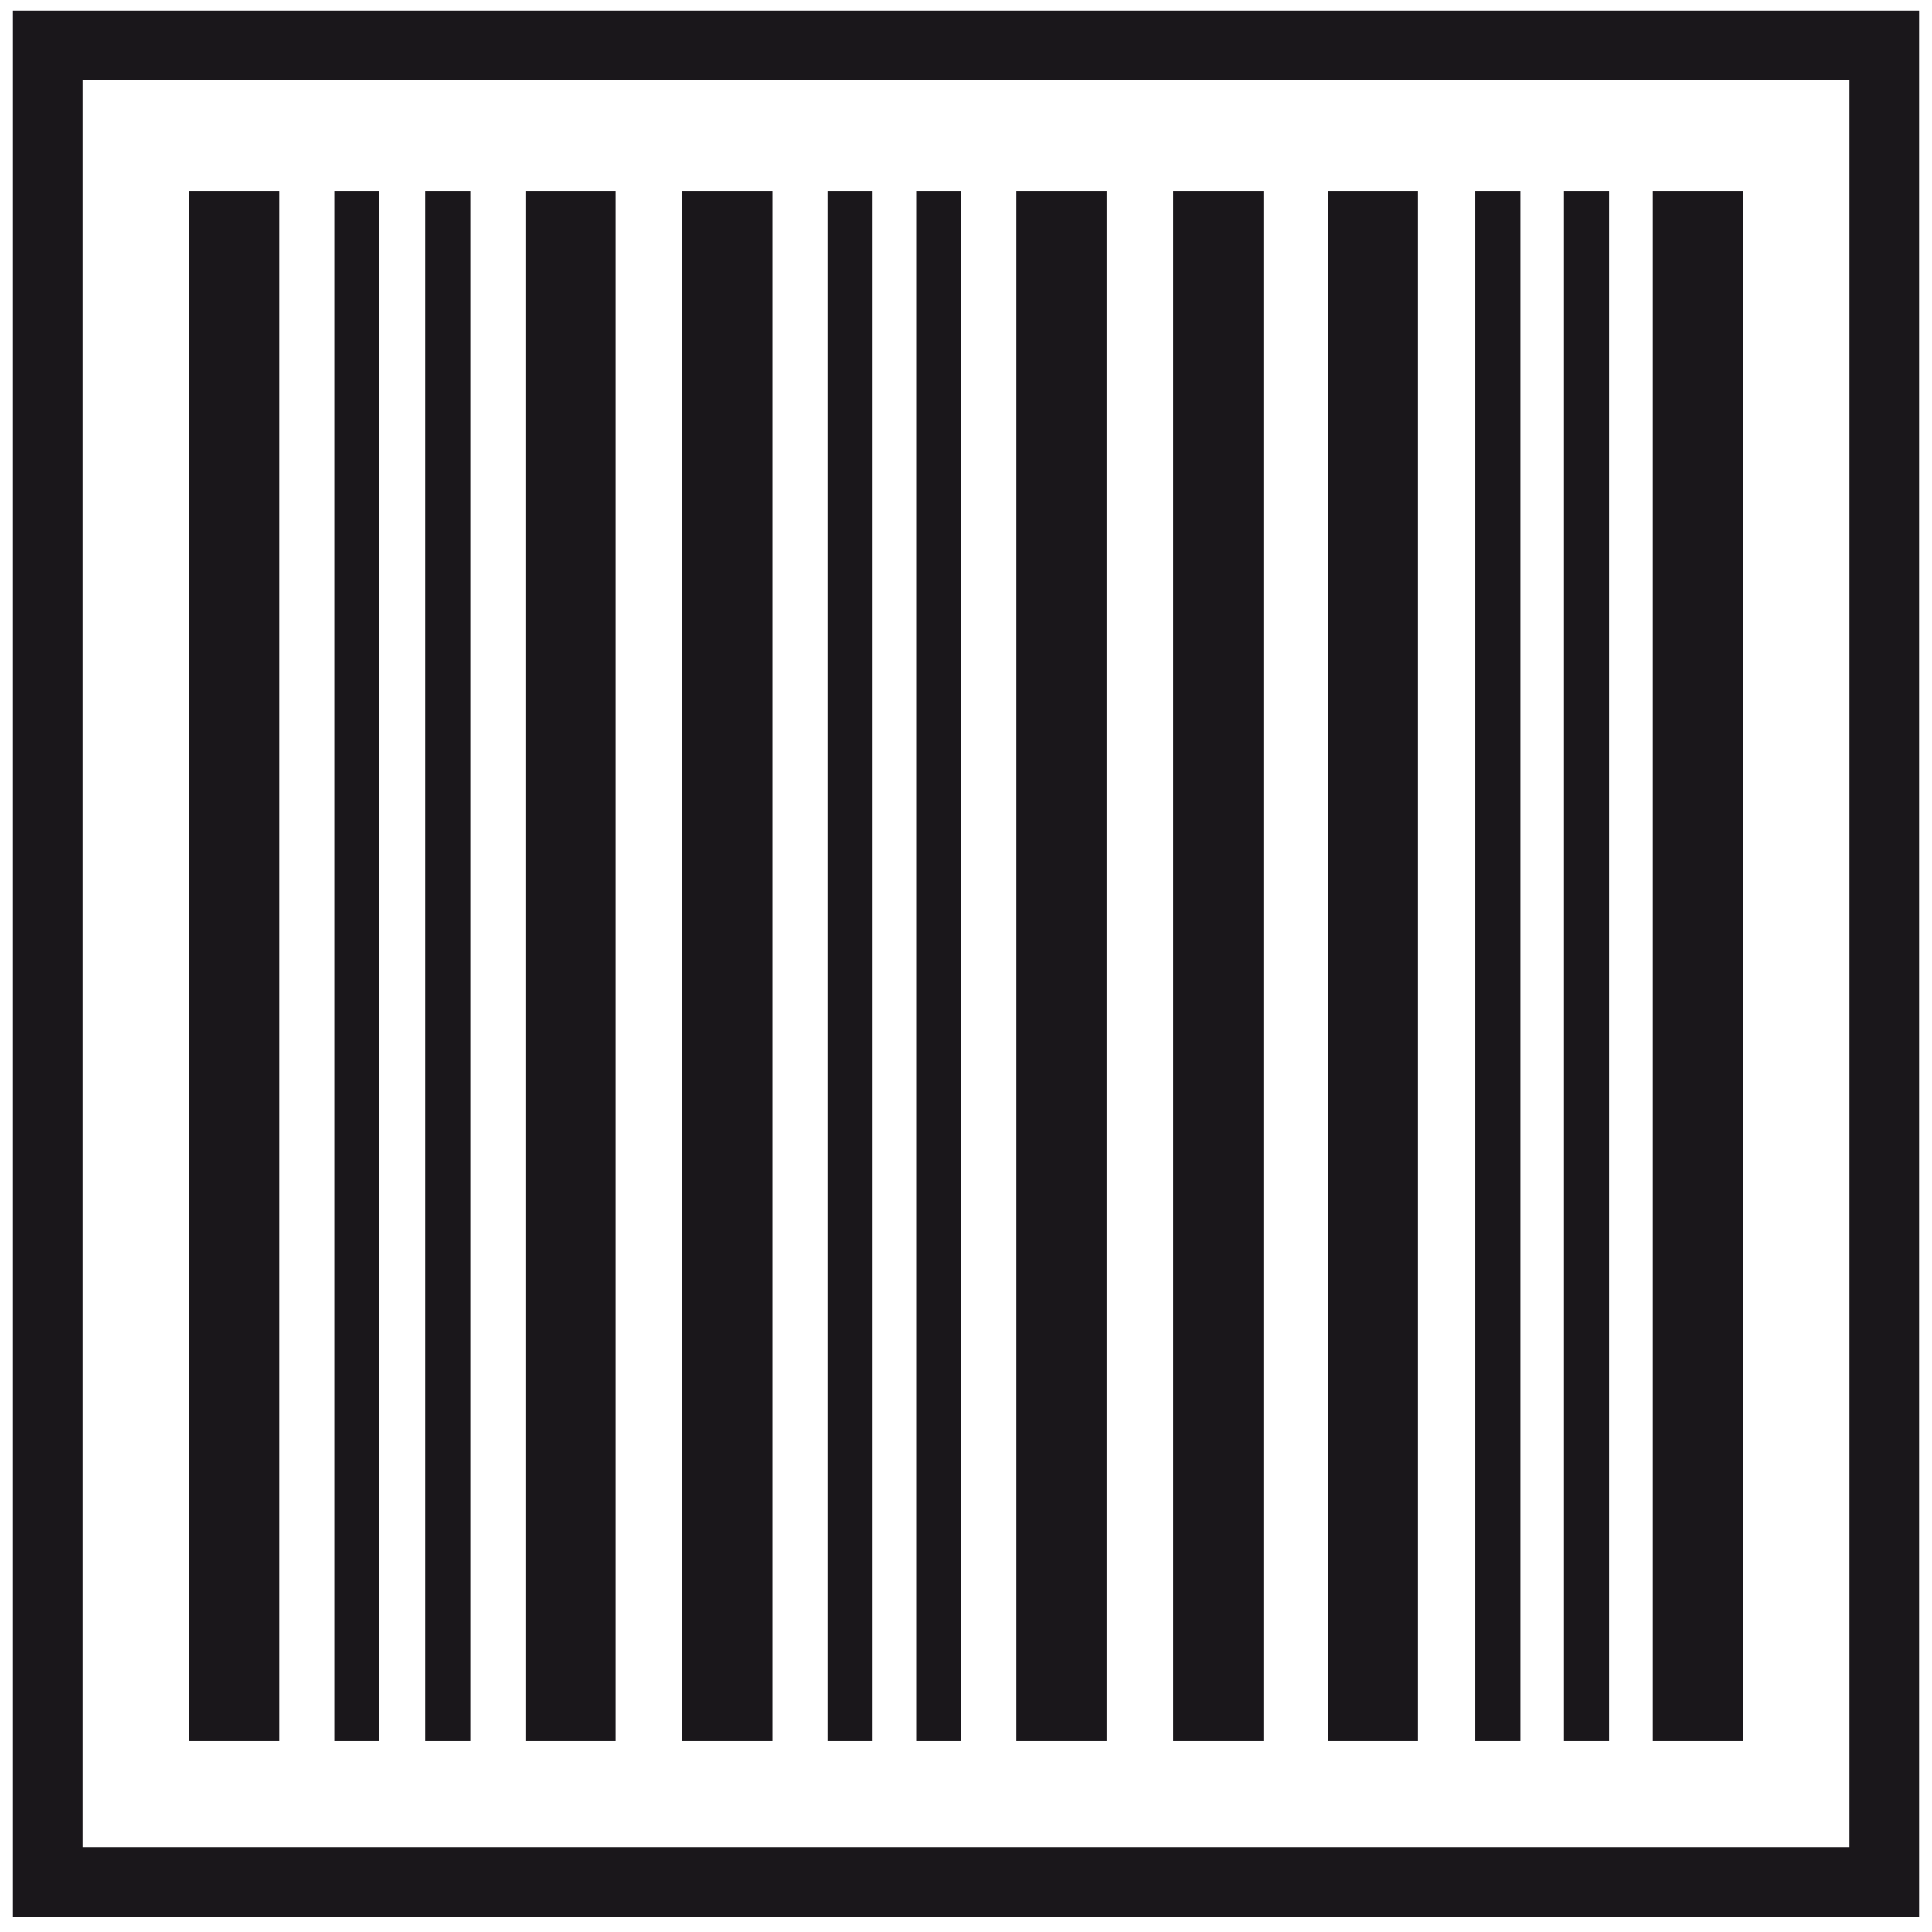 <?xml version="1.0" encoding="utf-8"?>
<!-- Generator: Adobe Illustrator 21.1.0, SVG Export Plug-In . SVG Version: 6.00 Build 0)  -->
<svg version="1.1" id="Layer_1" xmlns="http://www.w3.org/2000/svg" xmlns:xlink="http://www.w3.org/1999/xlink" x="0px" y="0px"
	 viewBox="0 0 85 85" style="enable-background:new 0 0 85 85;" xml:space="preserve">
<style type="text/css">
	.st0{fill:none;stroke:#1A171B;stroke-width:3.063;stroke-miterlimit:10;}
	.st1{fill:none;stroke:#1A171B;stroke-width:3.969;stroke-miterlimit:10;}
	.st2{fill:none;stroke:#1A171B;stroke-width:1.985;stroke-miterlimit:10;}
</style>
<rect x="2.1" y="2" class="st0" width="80.8" height="80.8"/>
<line class="st1" x1="10.3" y1="8.4" x2="10.3" y2="76.6"/>
<line class="st1" x1="25.1" y1="8.4" x2="25.1" y2="76.6"/>
<line class="st2" x1="19.7" y1="8.4" x2="19.7" y2="76.6"/>
<line class="st2" x1="15.7" y1="8.4" x2="15.7" y2="76.6"/>
<line class="st2" x1="41.3" y1="8.4" x2="41.3" y2="76.6"/>
<line class="st2" x1="37.4" y1="8.4" x2="37.4" y2="76.6"/>
<line class="st2" x1="69.8" y1="8.4" x2="69.8" y2="76.6"/>
<line class="st2" x1="65.9" y1="8.4" x2="65.9" y2="76.6"/>
<line class="st1" x1="32" y1="8.4" x2="32" y2="76.6"/>
<line class="st1" x1="46.7" y1="8.4" x2="46.7" y2="76.6"/>
<line class="st1" x1="53.6" y1="8.4" x2="53.6" y2="76.6"/>
<line class="st1" x1="60.4" y1="8.4" x2="60.4" y2="76.6"/>
<line class="st1" x1="74.7" y1="8.4" x2="74.7" y2="76.6"/>
</svg>
